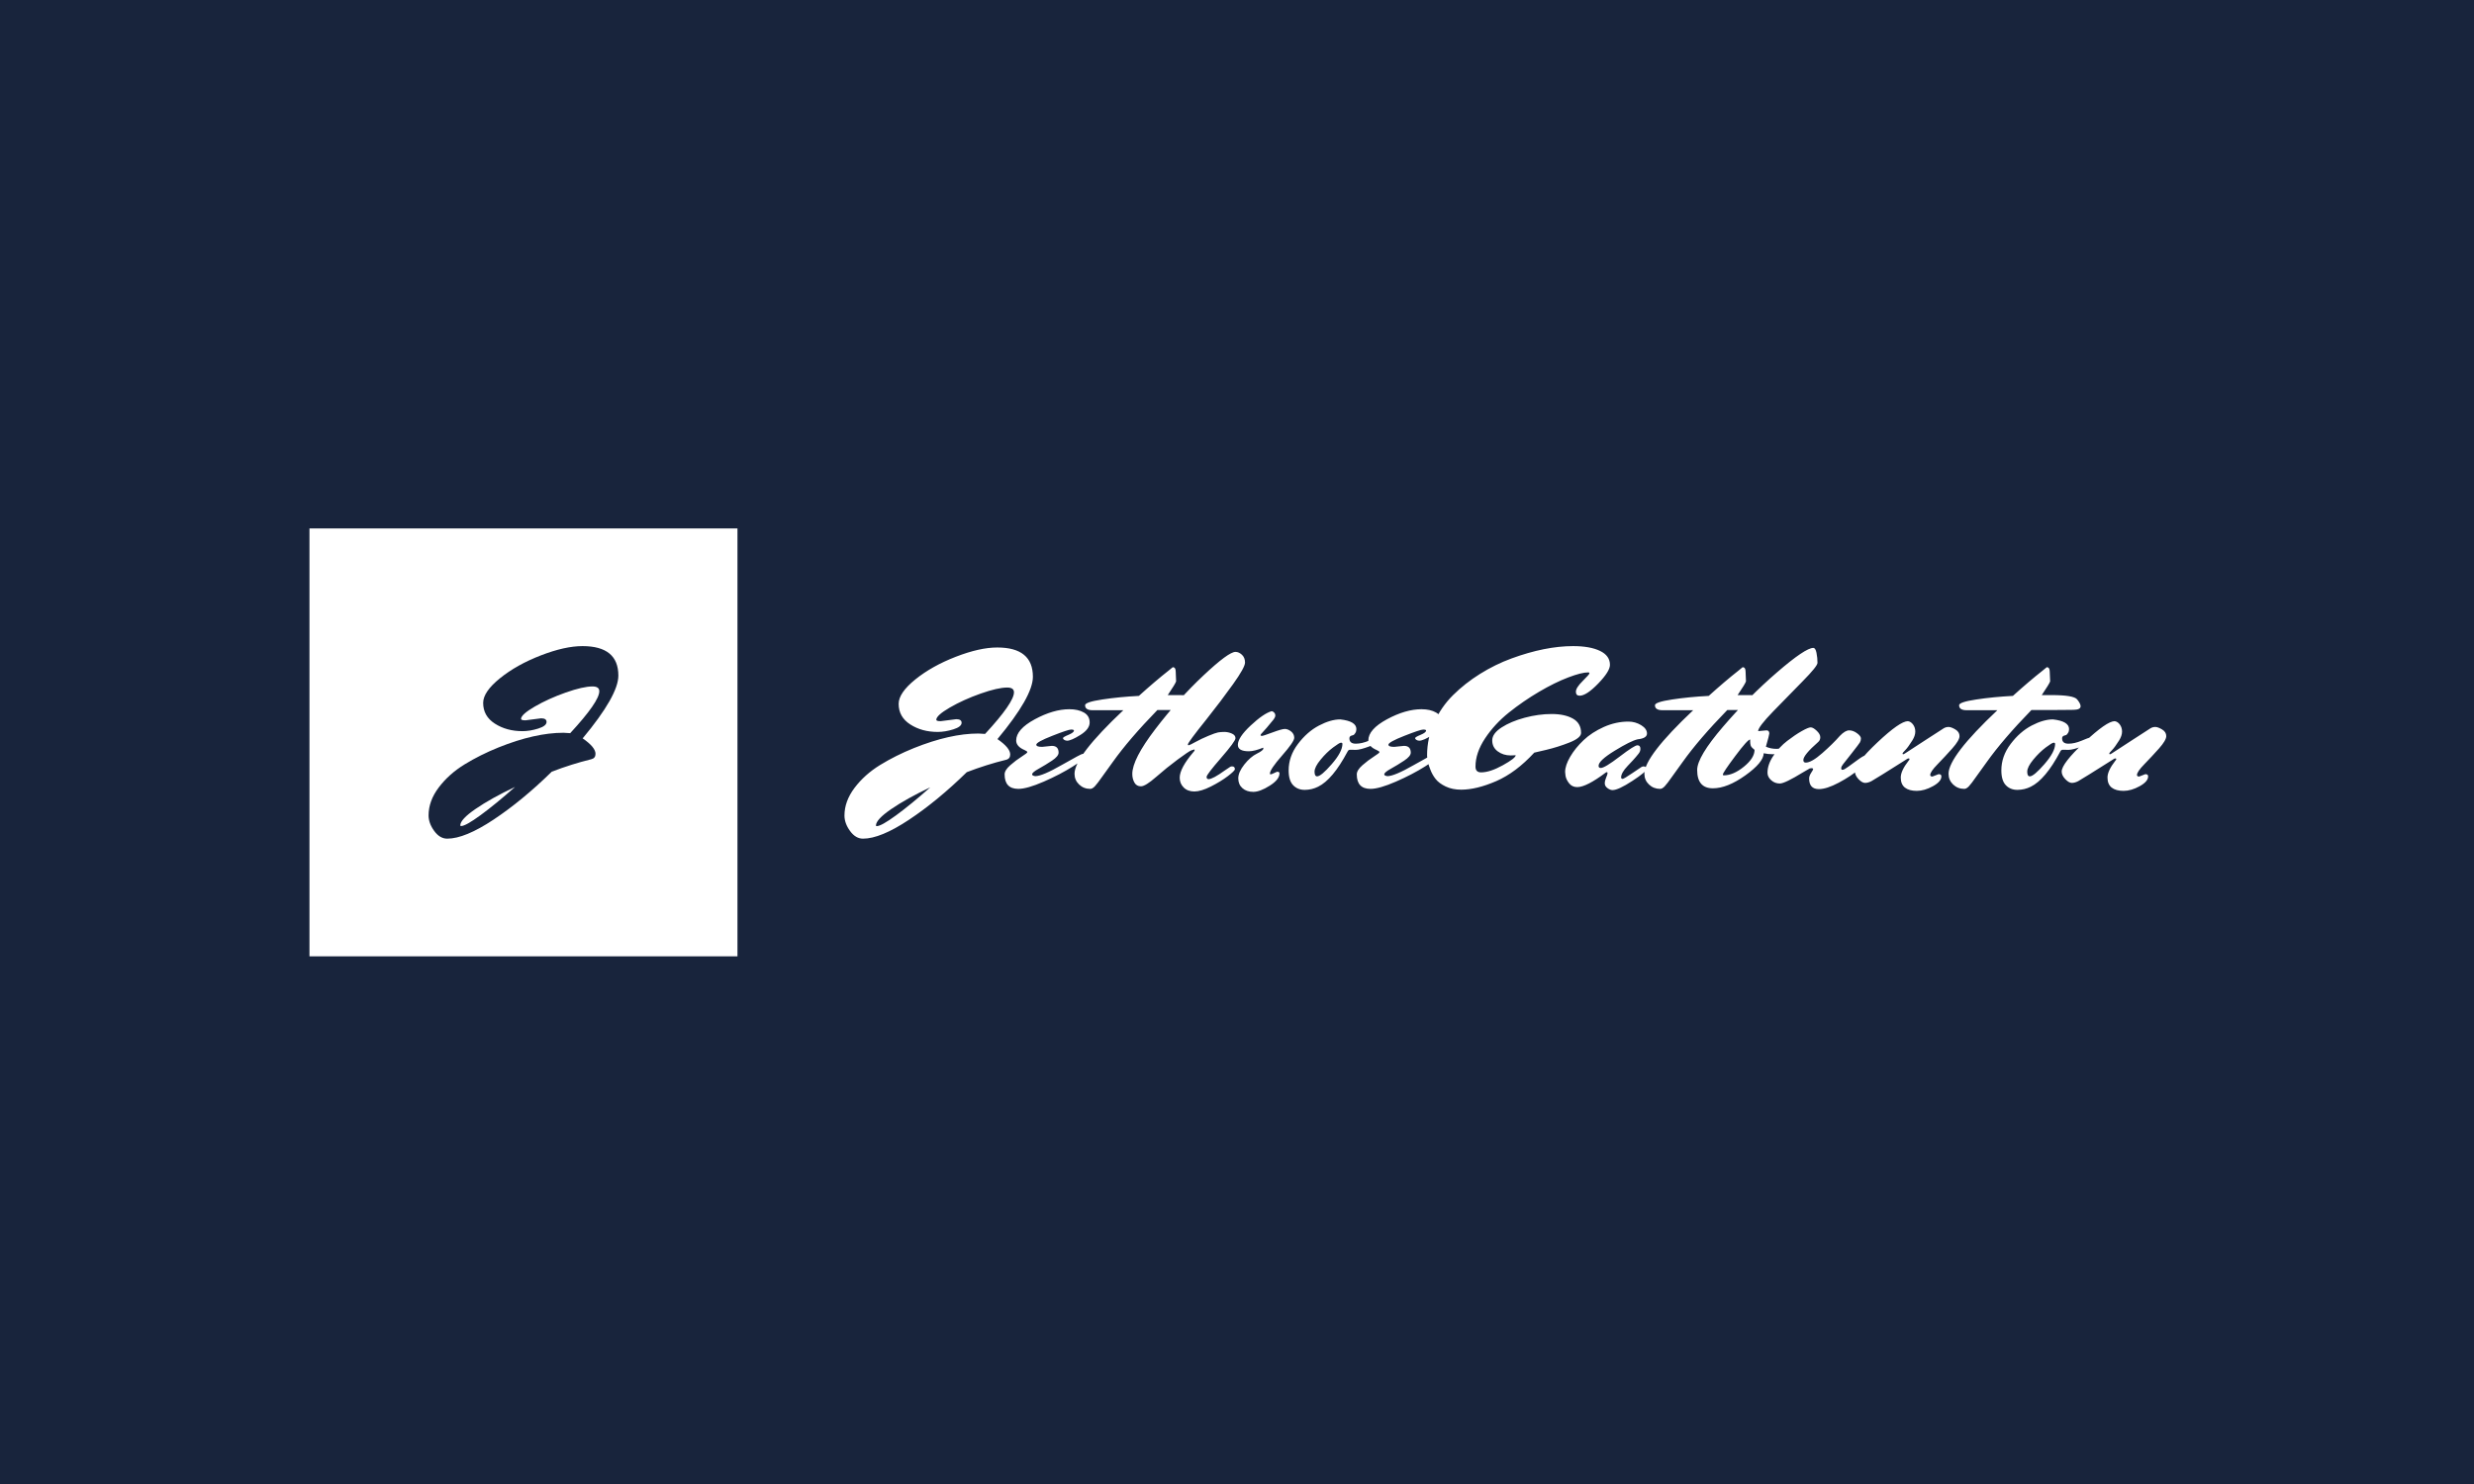 <svg xmlns="http://www.w3.org/2000/svg" version="1.1" xmlns:xlink="http://www.w3.org/1999/xlink" xmlns:svgjs="http://svgjs.dev/svgjs" width="100%" height="100%" viewBox="0 0 1000 600"><rect width="1000" height="600" x="0" y="0" fill="#18243c"/><g><rect width="333.333" height="333.333" y="263.237" fill="#ffffff" transform="matrix(0.519,0,0,0.519,0,77.035)" x="241.015"/><path d="M481.586 377.886L481.586 377.886Q481.586 393.359 453.786 426.779L453.786 426.779Q463.791 433.658 463.791 438.823L463.791 438.823Q463.791 442.252 460.492 443.033L460.492 443.033Q445.193 446.788 429.72 452.734L429.72 452.734Q406.76 475.217 384.407 490.06Q362.055 504.904 348.318 504.904L348.318 504.904Q342.523 504.904 338.161 498.893Q333.778 492.881 333.778 486.783L333.778 486.783Q333.778 475.542 341.677 465.06Q349.555 454.6 361.751 447.092Q373.947 439.605 388.313 433.81L388.313 433.81Q416.742 422.417 438.791 422.417L438.791 422.417Q440.657 422.417 444.086 422.721L444.086 422.721Q466.742 398.198 466.742 390.06L466.742 390.06Q466.742 386.328 461.447 386.328L461.447 386.328Q454.09 386.328 440.57 391.08Q427.072 395.855 416.438 402.018Q405.805 408.203 405.805 411.631L405.805 411.631Q405.805 412.717 409.255 412.717L409.255 412.717L421.43 411.154Q425.661 411.154 425.661 413.975L425.661 413.975Q425.661 417.1 419.173 419.14Q412.684 421.158 406.911 421.158L406.911 421.158Q394.563 421.158 385.427 415.299Q376.291 409.44 376.291 399.131L376.291 399.131Q376.291 390.538 389.333 379.991Q402.376 369.444 421.126 362.174Q439.876 354.904 453.635 354.904L453.635 354.904Q481.586 354.904 481.586 377.886ZM358.474 494.596L358.474 494.596Q358.474 495.073 359.103 495.073L359.103 495.073Q362.684 495.073 374.338 486.545Q385.97 478.038 401.117 464.605L401.117 464.605Q382.367 473.502 370.431 481.705Q358.474 489.908 358.474 494.596Z " fill="#18243c" transform="matrix(0.519,0,0,0.519,0,77.035)"/><path d="M804.428 378.798L804.428 378.798Q804.428 394.16 776.829 427.34L776.829 427.34Q786.761 434.17 786.761 439.298L786.761 439.298Q786.761 442.702 783.486 443.478L783.486 443.478Q768.297 447.205 752.935 453.109L752.935 453.109Q730.139 475.43 707.948 490.167Q685.756 504.904 672.117 504.904L672.117 504.904Q666.365 504.904 662.034 498.936Q657.682 492.968 657.682 486.913L657.682 486.913Q657.682 475.753 665.524 465.346Q673.345 454.961 685.454 447.507Q697.563 440.074 711.826 434.321L711.826 434.321Q740.05 423.009 761.941 423.009L761.941 423.009Q763.794 423.009 767.198 423.311L767.198 423.311Q789.691 398.965 789.691 390.885L789.691 390.885Q789.691 387.179 784.434 387.179L784.434 387.179Q777.13 387.179 763.707 391.898Q750.306 396.638 739.749 402.757Q729.191 408.897 729.191 412.301L729.191 412.301Q729.191 413.379 732.617 413.379L732.617 413.379L744.704 411.827Q748.906 411.827 748.906 414.628L748.906 414.628Q748.906 417.731 742.464 419.756Q736.021 421.76 730.29 421.76L730.29 421.76Q718.031 421.76 708.96 415.943Q699.89 410.125 699.89 399.891L699.89 399.891Q699.89 391.359 712.838 380.888Q725.787 370.417 744.403 363.199Q763.018 355.981 776.678 355.981L776.678 355.981Q804.428 355.981 804.428 378.798ZM682.201 494.67L682.201 494.67Q682.201 495.144 682.825 495.144L682.825 495.144Q686.381 495.144 697.95 486.676Q709.499 478.231 724.538 464.894L724.538 464.894Q705.922 473.728 694.072 481.872Q682.201 490.016 682.201 494.67ZM811.582 433.394L811.582 433.394L819.166 432.619Q824.444 432.619 824.444 437.897L824.444 437.897Q824.444 440.698 819.338 444.103Q814.21 447.507 809.018 450.394Q803.825 453.259 803.825 454.811L803.825 454.811Q803.825 455.888 806.303 456.211L806.303 456.211Q811.732 456.211 826.922 447.507Q842.133 438.824 843.21 438.824L843.21 438.824Q845.387 438.824 845.387 441L845.387 441Q845.236 442.551 835.54 448.67Q825.845 454.811 812.896 460.477Q799.947 466.122 793.117 466.122L793.117 466.122Q782.409 466.122 782.409 454.811L782.409 454.811Q782.409 451.557 786.826 447.679Q791.243 443.801 795.681 441Q800.098 438.199 800.098 437.51Q800.098 436.82 797.922 435.872L797.922 435.872Q791.415 433.093 791.415 428.439L791.415 428.439Q791.415 419.756 805.915 411.913Q820.415 404.071 832.825 404.071L832.825 404.071Q839.655 404.071 844.158 406.635Q848.64 409.199 848.64 414.391Q848.64 419.584 841.444 424.087Q834.226 428.59 831.123 428.59L831.123 428.59Q829.874 428.59 828.861 427.965Q827.87 427.34 827.87 426.564Q827.87 425.789 832.136 424.022Q836.402 422.234 836.402 420.683L836.402 420.683Q836.402 419.907 834.14 419.907Q831.899 419.907 819.489 424.798Q807.079 429.667 807.079 431.692L807.079 431.692Q807.079 433.394 811.582 433.394ZM845.085 400.968L845.085 400.968Q845.085 398.491 858.422 396.487Q871.758 394.462 886.969 393.686L886.969 393.686Q899.681 382.202 909.915 374.144L909.915 374.144L913.341 371.343Q915.668 371.343 915.668 374.769L915.668 374.769L915.97 382.353Q915.517 384.077 909.463 393.061L909.463 393.061L917.069 393.061Q934.283 393.061 936.998 396.401Q939.713 399.74 939.713 401.744L939.713 401.744Q939.713 404.394 934.434 404.545Q929.156 404.696 901.383 404.696L901.383 404.696Q879.213 427.512 866.652 445.18L866.652 445.18Q861.826 451.708 858.271 456.814Q854.694 461.942 852.755 464.032Q850.816 466.122 849.114 466.122L849.114 466.122Q843.986 466.122 840.431 462.718Q836.855 459.314 836.855 454.337L836.855 454.337Q836.855 440.698 874.861 404.847L874.861 404.847L850.967 404.847Q845.085 404.847 845.085 400.968ZM956.238 456.211Q950.723 460.391 943.052 464.269Q935.361 468.147 930.168 468.147Q924.976 468.147 921.873 465.045Q918.771 461.942 918.771 457.439L918.771 457.439Q918.771 450.006 929.479 437.423L929.479 437.423Q930.405 436.497 930.405 435.958Q930.405 435.42 930.082 435.42Q929.78 435.42 927.841 436.109Q925.902 436.82 917.219 443.241Q908.536 449.683 900.306 456.901Q892.076 464.118 888.585 464.118Q885.095 464.118 883.479 461.167Q881.842 458.215 881.842 454.487L881.842 454.487Q881.842 443.025 899.767 419.584Q917.672 396.164 937.235 377.785Q956.777 359.407 962.206 359.407L962.206 359.407Q964.835 359.407 967.248 361.648Q969.64 363.91 969.64 367.702Q969.64 371.494 960.332 384.529Q951.024 397.564 939.562 412L939.562 412Q925.127 429.99 925.127 431.541L925.127 431.541Q925.127 432.166 925.751 432.166Q926.376 432.166 931.03 429.602Q935.684 427.038 941.113 424.798Q946.543 422.535 948.633 422.148Q950.723 421.76 953.588 421.76Q956.454 421.76 959.341 423.009Q962.206 424.238 962.206 426.651Q962.206 429.064 950.96 442.013Q939.713 454.961 939.713 456.75Q939.713 458.538 941.264 458.538L941.264 458.538Q944.518 458.538 953.976 451.708L953.976 451.708Q957.553 449.23 958.177 448.907Q958.781 448.606 959.556 448.606L959.556 448.606Q961.732 448.606 961.732 450.782L961.732 450.782Q961.732 452.01 956.238 456.211ZM990.28 405.622L990.28 405.622Q991.358 405.622 992.306 406.635Q993.232 407.647 993.232 408.962Q993.232 410.276 991.681 412.301L991.681 412.301Q985.626 419.756 983.687 421.695Q981.748 423.634 981.748 424.238Q981.748 424.862 982.761 424.862Q983.773 424.862 991.056 422.148Q998.338 419.433 1000.665 419.433Q1002.992 419.433 1005.491 421.372Q1007.969 423.311 1007.969 426.349Q1007.969 429.365 998.511 440.138Q989.031 450.932 989.031 454.186L989.031 454.186Q989.031 454.811 989.505 454.811L989.505 454.811Q990.28 454.811 992.306 453.798Q994.309 452.785 994.783 452.785L994.783 452.785Q996.485 452.785 996.485 454.035L996.485 454.035Q996.485 458.84 988.88 463.644Q981.274 468.449 976.082 468.449Q970.889 468.449 967.636 465.583Q964.383 462.718 964.383 457.913Q964.383 453.109 969.101 447.119Q973.841 441.151 978.883 438.673Q983.924 436.195 983.924 434.644L983.924 434.644Q983.924 434.17 983.773 434.019L983.773 434.019Q976.944 436.82 972.591 436.82L972.591 436.82Q964.059 436.82 964.059 431.843L964.059 431.843Q964.059 426.112 973.992 416.804Q983.924 407.497 990.28 405.622ZM1050.931 426.737L1050.931 426.737Q1050.931 430.917 1055.908 430.917L1055.908 430.917Q1060.562 430.917 1066.142 428.59Q1071.722 426.263 1072.196 426.263Q1072.649 426.263 1073.187 427.038Q1073.748 427.814 1073.748 428.59L1073.748 428.59Q1073.748 430.292 1066.53 433.007Q1059.312 435.721 1056.059 435.721Q1052.805 435.721 1051.47 435.657Q1050.155 435.57 1049.38 437.273L1049.38 437.273Q1037.896 458.84 1026.584 464.42L1026.584 464.42Q1021.607 466.898 1016.113 466.898Q1010.598 466.898 1007.107 463.257Q1003.617 459.615 1003.617 451.708L1003.617 451.708Q1003.617 440.698 1010.835 431.154Q1018.052 421.609 1027.209 416.804Q1036.345 412 1043.799 412L1043.799 412Q1056.36 413.379 1056.36 419.584L1056.36 419.584Q1056.36 421.307 1055.52 422.622Q1054.658 423.936 1054.12 424.173Q1053.581 424.41 1052.805 424.561L1052.805 424.561Q1050.931 425.013 1050.931 426.737ZM1038.219 433.868Q1033.242 437.596 1028.524 443.327Q1023.784 449.058 1023.784 452.721Q1023.784 456.362 1025.809 456.362L1025.809 456.362Q1028.911 456.362 1037.206 446.817Q1045.501 437.273 1045.501 431.067L1045.501 431.067Q1045.501 430.141 1044.338 430.141Q1043.175 430.141 1038.219 433.868ZM1085.835 433.394L1085.835 433.394L1093.44 432.619Q1098.719 432.619 1098.719 437.897L1098.719 437.897Q1098.719 440.698 1093.591 444.103Q1088.485 447.507 1083.271 450.394Q1078.078 453.259 1078.078 454.811L1078.078 454.811Q1078.078 455.888 1080.556 456.211L1080.556 456.211Q1085.985 456.211 1101.197 447.507Q1116.408 438.824 1117.485 438.824L1117.485 438.824Q1119.661 438.824 1119.661 441L1119.661 441Q1119.51 442.551 1109.815 448.67Q1100.119 454.811 1087.149 460.477Q1074.2 466.122 1067.37 466.122L1067.37 466.122Q1056.684 466.122 1056.684 454.811L1056.684 454.811Q1056.684 451.557 1061.1 447.679Q1065.517 443.801 1069.934 441Q1074.351 438.199 1074.351 437.51Q1074.351 436.82 1072.196 435.872L1072.196 435.872Q1065.668 433.093 1065.668 428.439L1065.668 428.439Q1065.668 419.756 1080.168 411.913Q1094.69 404.071 1107.1 404.071L1107.1 404.071Q1113.908 404.071 1118.412 406.635Q1122.915 409.199 1122.915 414.391Q1122.915 419.584 1115.697 424.087Q1108.479 428.59 1105.376 428.59L1105.376 428.59Q1104.148 428.59 1103.136 427.965Q1102.123 427.34 1102.123 426.564Q1102.123 425.789 1106.389 424.022Q1110.655 422.234 1110.655 420.683L1110.655 420.683Q1110.655 419.907 1108.414 419.907Q1106.152 419.907 1093.742 424.798Q1081.332 429.667 1081.332 431.692L1081.332 431.692Q1081.332 433.394 1085.835 433.394ZM1231.353 422.535L1231.353 422.535Q1231.353 426.414 1222.347 429.99Q1213.363 433.545 1204.206 435.721L1204.206 435.721L1194.898 437.897Q1180.613 453.41 1165.273 460.089Q1149.911 466.747 1137.953 466.747L1137.953 466.747Q1131.145 466.747 1125.931 464.269Q1120.738 461.791 1118.11 458.452Q1115.46 455.112 1113.908 450.932L1113.908 450.932Q1111.431 444.727 1111.431 439.923L1111.431 439.923Q1111.431 426.564 1116.946 414.391Q1122.441 402.218 1131.684 393.061Q1140.905 383.904 1152.69 376.536Q1164.497 369.167 1177.209 364.513L1177.209 364.513Q1203.43 354.904 1225.148 354.904L1225.148 354.904Q1238.334 354.904 1246.09 358.631Q1253.847 362.359 1253.847 369.49L1253.847 369.49Q1253.847 374.597 1244.69 384.077Q1235.533 393.535 1230.254 393.535L1230.254 393.535Q1227.324 393.535 1227.324 390.433Q1227.324 387.33 1232.581 382.138Q1237.86 376.924 1237.86 376.148Q1237.86 375.372 1236.933 375.372L1236.933 375.372Q1231.655 375.372 1221.27 379.337Q1210.863 383.301 1198.626 390.497Q1186.366 397.715 1175.184 406.635Q1164.023 415.555 1156.569 426.801Q1149.135 438.048 1149.135 448.756L1149.135 448.756Q1149.135 453.259 1153.466 453.259L1153.466 453.259Q1160.447 453.259 1170.379 447.744Q1180.312 442.25 1180.463 439.923L1180.463 439.923Q1178.136 440.074 1176.584 440.074L1176.584 440.074Q1170.703 440.074 1166.437 436.885Q1162.17 433.718 1162.17 428.353Q1162.17 423.009 1169.453 418.269Q1176.735 413.551 1187.53 410.664Q1198.302 407.798 1208.472 407.798Q1218.62 407.798 1224.997 411.375Q1231.353 414.93 1231.353 422.535ZM1262.53 457.288L1262.53 457.288Q1262.53 458.064 1263.607 458.366L1263.607 458.366Q1264.706 458.366 1271.148 453.949Q1277.568 449.532 1278.43 449.058Q1279.292 448.606 1280.068 448.606L1280.068 448.606Q1282.222 448.606 1282.222 450.695Q1282.222 452.785 1271.299 459.917Q1260.353 467.07 1255.85 467.07L1255.85 467.07Q1253.998 467.07 1251.908 465.519Q1249.818 463.968 1249.818 461.856Q1249.818 459.766 1250.895 457.288Q1251.972 454.811 1251.972 453.949Q1251.972 453.109 1251.52 453.109Q1251.046 453.109 1250.593 453.41L1250.593 453.41Q1235.533 464.743 1228.401 464.743L1228.401 464.743Q1224.372 464.743 1222.046 461.791Q1219.719 458.84 1219.245 455.888L1219.245 455.888L1218.943 452.936Q1218.943 447.83 1222.886 441.086Q1226.85 434.321 1233.292 428.202Q1239.734 422.083 1249.107 417.882Q1258.501 413.702 1268.261 413.702L1268.261 413.702Q1273.539 413.702 1278.129 416.481Q1282.696 419.282 1282.696 423.009Q1282.696 426.737 1275.414 427.512L1275.414 427.512Q1269.984 428.741 1257.488 436.432Q1244.992 444.103 1244.992 448.132L1244.992 448.132Q1244.992 449.834 1246.715 449.834L1246.715 449.834Q1249.818 449.834 1261.366 441Q1272.915 432.166 1275.241 432.166Q1277.568 432.166 1277.568 434.946L1277.568 434.946Q1277.568 436.971 1276.103 438.759Q1274.638 440.526 1274.013 441.302L1274.013 441.302Q1272.764 442.853 1267.657 448.218Q1262.53 453.561 1262.53 457.288ZM1288.901 400.968L1288.901 400.968Q1288.901 398.491 1302.238 396.487Q1315.575 394.462 1330.786 393.686L1330.786 393.686Q1343.498 382.202 1353.753 374.144L1353.753 374.144L1357.158 371.343Q1359.484 371.343 1359.484 374.769L1359.484 374.769L1359.786 382.353Q1359.334 384.077 1353.279 393.061L1353.279 393.061L1360.885 393.061Q1378.1 393.061 1380.815 396.401Q1383.529 399.74 1383.529 401.744L1383.529 401.744Q1383.529 404.394 1378.251 404.545Q1372.972 404.696 1345.221 404.696L1345.221 404.696Q1323.029 427.512 1310.468 445.18L1310.468 445.18Q1305.664 451.708 1302.087 456.814Q1298.511 461.942 1296.572 464.032Q1294.632 466.122 1292.93 466.122L1292.93 466.122Q1287.824 466.122 1284.247 462.718Q1280.671 459.314 1280.671 454.337L1280.671 454.337Q1280.671 440.698 1318.677 404.847L1318.677 404.847L1294.805 404.847Q1288.901 404.847 1288.901 400.968ZM1369.266 421.135L1369.266 421.135L1375.773 420.532Q1377.949 420.532 1377.949 423.009L1377.949 423.009Q1377.949 424.087 1375.299 433.244L1375.299 433.244Q1379.026 434.946 1383.615 434.946Q1388.183 434.946 1390.812 430.766L1390.812 430.766Q1392.363 430.766 1392.363 432.317L1392.363 432.317Q1392.212 435.42 1388.485 437.273Q1384.779 439.147 1380.901 439.147Q1377.023 439.147 1373.597 438.371L1373.597 438.371Q1373.446 445.503 1359.334 455.586Q1345.221 465.67 1334.039 465.67L1334.039 465.67Q1321.78 465.67 1321.78 451.385L1321.78 451.385Q1321.78 441.151 1341.882 417.731Q1361.962 394.311 1384.003 375.308Q1406.023 356.304 1412.228 356.304L1412.228 356.304Q1413.93 356.304 1414.706 360.183Q1415.481 364.061 1415.481 367.939L1415.481 367.939Q1415.481 370.568 1403.933 382.288Q1392.363 393.988 1380.815 405.945Q1369.266 417.882 1369.266 421.135ZM1363.061 429.365L1363.061 429.365L1363.061 427.663Q1361.187 427.512 1351.491 440.461Q1341.796 453.41 1341.796 454.961L1341.796 454.961Q1341.796 455.586 1342.42 455.586L1342.42 455.586Q1349.875 455.586 1358.17 448.843Q1366.465 442.077 1366.465 435.721L1366.465 435.721Q1365.69 434.946 1365.065 434.493Q1364.44 434.019 1364.052 433.481Q1363.664 432.942 1363.513 432.468L1363.513 432.468Q1363.061 431.067 1363.061 429.365ZM1452.863 440.074L1452.863 440.074Q1455.039 440.074 1455.039 442.4Q1455.039 444.727 1448.209 450.545Q1441.401 456.362 1432.007 461.317Q1422.613 466.294 1416.58 466.294L1416.58 466.294Q1408.975 466.294 1408.975 458.064L1408.975 458.064Q1408.975 456.039 1410.526 453.647Q1412.077 451.234 1412.077 450.932L1412.077 450.932Q1412.077 450.006 1410.978 450.006Q1409.901 450.006 1409.513 450.157Q1409.125 450.308 1404.17 453.259L1404.17 453.259Q1390.036 461.942 1386.158 461.942Q1382.28 461.942 1379.414 459.378Q1376.549 456.814 1376.549 453.561L1376.549 453.561Q1376.549 447.054 1381.202 440.224Q1385.856 433.394 1391.91 428.741Q1397.965 424.087 1403.157 421.135Q1408.35 418.205 1410.203 418.205Q1412.077 418.205 1414.856 420.833Q1417.657 423.462 1417.657 425.875Q1417.657 428.288 1415.955 429.667L1415.955 429.667Q1404.472 439.75 1404.472 443.629L1404.472 443.629Q1404.472 445.654 1406.324 445.654L1406.324 445.654Q1410.827 445.654 1419.209 438.285Q1427.59 430.917 1432.869 424.862L1432.869 424.862Q1437.048 420.532 1440.151 420.532Q1443.254 420.532 1446.27 422.772Q1449.308 425.013 1449.308 426.801Q1449.308 428.59 1448.532 429.904Q1447.757 431.218 1442.327 438.134Q1436.898 445.029 1435.411 446.903Q1433.946 448.756 1433.946 450.006Q1433.946 451.234 1434.571 451.234Q1435.195 451.234 1435.734 451.169Q1436.273 451.083 1439.612 448.756Q1442.952 446.429 1446.658 443.629L1446.658 443.629Q1451.484 440.074 1452.863 440.074ZM1505.003 456.513L1505.003 456.513L1509.808 454.66Q1511.984 454.66 1511.984 456.362L1511.984 456.362Q1511.984 460.391 1505.391 464.032Q1498.798 467.673 1492.808 467.673Q1486.84 467.673 1483.587 465.131Q1480.333 462.567 1480.333 457.288Q1480.333 452.01 1486.388 444.253L1486.388 444.253Q1487.163 443.478 1487.163 442.939Q1487.163 442.4 1486.538 442.4Q1485.914 442.4 1485.44 442.702Q1484.987 443.025 1478.782 446.903L1478.782 446.903Q1463.894 456.362 1457.517 460.089L1457.517 460.089Q1454.888 461.468 1452.561 461.468Q1450.234 461.468 1447.433 458.538Q1444.654 455.586 1444.654 452.635L1444.654 452.635Q1444.654 446.429 1462.17 429.904Q1479.709 413.379 1485.914 413.379L1485.914 413.379Q1488.241 413.702 1489.943 416.029Q1491.645 418.356 1491.645 421.523Q1491.645 424.712 1489.318 428.439L1489.318 428.439Q1485.914 433.868 1483.824 435.958Q1481.734 438.048 1481.734 438.587Q1481.734 439.147 1482.186 439.147Q1482.66 439.147 1483.501 438.587Q1484.362 438.048 1498.238 428.978Q1512.135 419.907 1513.837 418.894Q1515.539 417.882 1517.564 417.882Q1519.568 417.882 1522.843 419.821Q1526.096 421.76 1526.096 425.013Q1526.096 428.288 1520.43 434.644Q1514.763 441 1509.032 446.903Q1503.279 452.785 1503.279 455.263L1503.279 455.263Q1503.279 456.513 1505.003 456.513ZM1525.773 400.968L1525.773 400.968Q1525.773 398.491 1539.131 396.487Q1552.468 394.462 1567.657 393.686L1567.657 393.686Q1580.391 382.202 1590.625 374.144L1590.625 374.144L1594.029 371.343Q1596.356 371.343 1596.356 374.769L1596.356 374.769L1596.679 382.353Q1596.205 384.077 1590.151 393.061L1590.151 393.061L1597.757 393.061Q1614.971 393.061 1617.686 396.401Q1620.401 399.74 1620.401 401.744L1620.401 401.744Q1620.401 404.394 1615.144 404.545Q1609.865 404.696 1582.093 404.696L1582.093 404.696Q1559.901 427.512 1547.34 445.18L1547.34 445.18Q1542.535 451.708 1538.959 456.814Q1535.404 461.942 1533.465 464.032Q1531.526 466.122 1529.823 466.122L1529.823 466.122Q1524.696 466.122 1521.119 462.718Q1517.564 459.314 1517.564 454.337L1517.564 454.337Q1517.564 440.698 1555.57 404.847L1555.57 404.847L1531.676 404.847Q1525.773 404.847 1525.773 400.968ZM1605.987 426.737L1605.987 426.737Q1605.987 430.917 1610.942 430.917L1610.942 430.917Q1615.596 430.917 1621.177 428.59Q1626.778 426.263 1627.231 426.263Q1627.705 426.263 1628.243 427.038Q1628.782 427.814 1628.782 428.59L1628.782 428.59Q1628.782 430.292 1621.564 433.007Q1614.368 435.721 1611.093 435.721Q1607.84 435.721 1606.526 435.657Q1605.211 435.57 1604.436 437.273L1604.436 437.273Q1592.952 458.84 1581.619 464.42L1581.619 464.42Q1576.663 466.898 1571.148 466.898Q1565.654 466.898 1562.163 463.257Q1558.673 459.615 1558.673 451.708L1558.673 451.708Q1558.673 440.698 1565.891 431.154Q1573.087 421.609 1582.244 416.804Q1591.401 412 1598.855 412L1598.855 412Q1611.416 413.379 1611.416 419.584L1611.416 419.584Q1611.416 421.307 1610.555 422.622Q1609.714 423.936 1609.154 424.173Q1608.615 424.41 1607.84 424.561L1607.84 424.561Q1605.987 425.013 1605.987 426.737ZM1593.253 433.868Q1588.298 437.596 1583.558 443.327Q1578.84 449.058 1578.84 452.721Q1578.84 456.362 1580.843 456.362L1580.843 456.362Q1583.946 456.362 1592.262 446.817Q1600.557 437.273 1600.557 431.067L1600.557 431.067Q1600.557 430.141 1599.394 430.141Q1598.231 430.141 1593.253 433.868ZM1666.013 456.513L1666.013 456.513L1670.817 454.66Q1672.994 454.66 1672.994 456.362L1672.994 456.362Q1672.994 460.391 1666.401 464.032Q1659.808 467.673 1653.84 467.673Q1647.871 467.673 1644.618 465.131Q1641.343 462.567 1641.343 457.288Q1641.343 452.01 1647.397 444.253L1647.397 444.253Q1648.173 443.478 1648.173 442.939Q1648.173 442.4 1647.548 442.4Q1646.945 442.4 1646.471 442.702Q1645.997 443.025 1639.792 446.903L1639.792 446.903Q1624.904 456.362 1618.548 460.089L1618.548 460.089Q1615.919 461.468 1613.592 461.468Q1611.266 461.468 1608.465 458.538Q1605.664 455.586 1605.664 452.635L1605.664 452.635Q1605.664 446.429 1623.202 429.904Q1640.74 413.379 1646.945 413.379L1646.945 413.379Q1649.272 413.702 1650.974 416.029Q1652.676 418.356 1652.676 421.523Q1652.676 424.712 1650.349 428.439L1650.349 428.439Q1646.945 433.868 1644.833 435.958Q1642.744 438.048 1642.744 438.587Q1642.744 439.147 1643.218 439.147Q1643.67 439.147 1644.532 438.587Q1645.394 438.048 1659.269 428.978Q1673.144 419.907 1674.868 418.894Q1676.57 417.882 1678.574 417.882Q1680.599 417.882 1683.852 419.821Q1687.106 421.76 1687.106 425.013Q1687.106 428.288 1681.461 434.644Q1675.794 441 1670.042 446.903Q1664.311 452.785 1664.311 455.263L1664.311 455.263Q1664.311 456.513 1666.013 456.513Z " fill="#ffffff" transform="matrix(0.519,0,0,0.519,0,77.035)"/></g></svg>